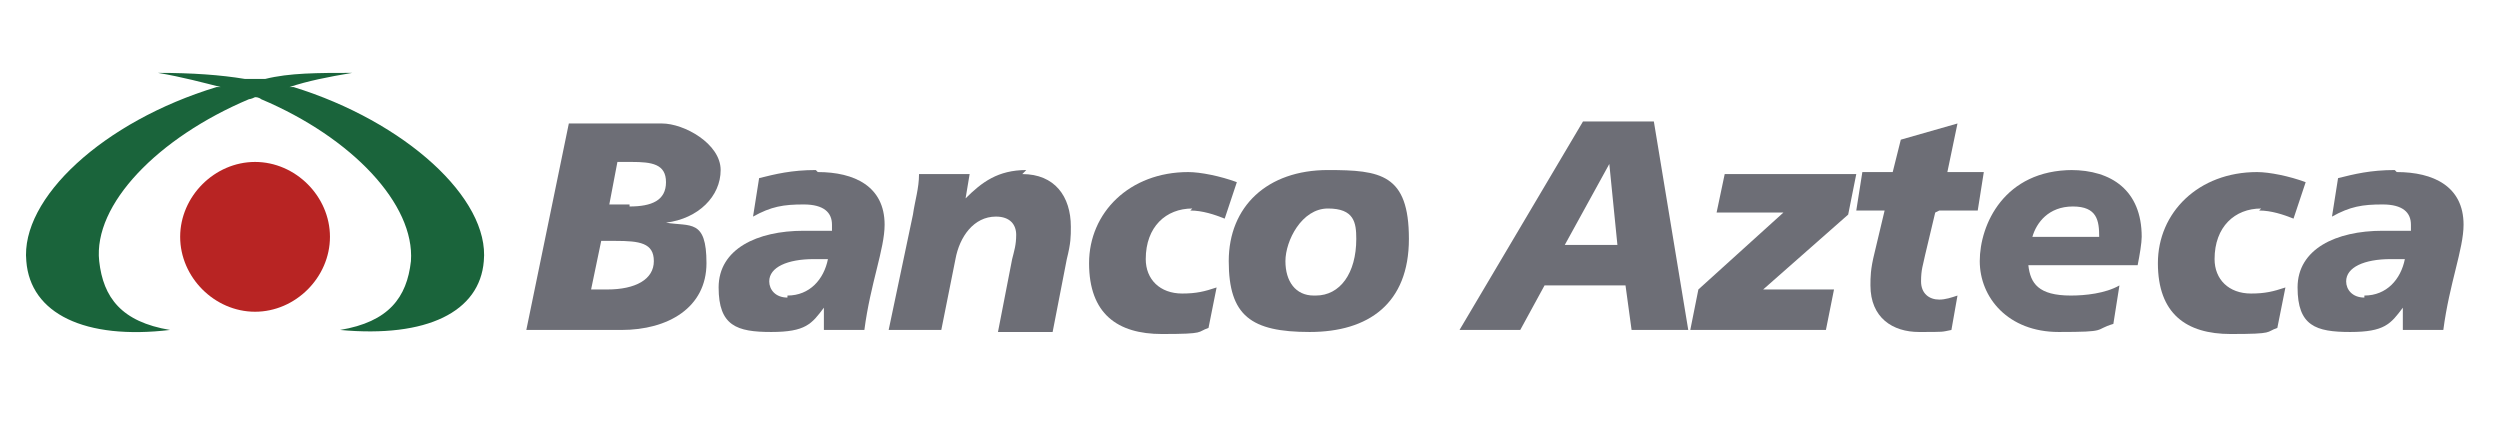 <?xml version="1.0" encoding="UTF-8"?>
<svg id="Capa_1" data-name="Capa 1" xmlns="http://www.w3.org/2000/svg" version="1.1" viewBox="0 0 123.5 21">
  <defs>
    <style>
      .cls-1 {
        fill: #6d6e76;
      }

      .cls-1, .cls-2, .cls-3 {
        stroke-width: 0px;
      }

      .cls-2 {
        fill: #b82423;
      }

      .cls-3 {
        fill: #1a643b;
      }
    </style>
  </defs>
  <path class="cls-2" d="M12.6,8c-2,0-3.7,1.7-3.7,3.7s1.7,3.7,3.7,3.7,3.7-1.7,3.7-3.7-1.7-3.7-3.7-3.7"/>
  <path class="cls-3" d="M14.5,4.3s0,0-.2,0c.9-.3,1.9-.5,3.1-.7-1.7,0-3.1,0-4.3.3-.2,0-.3,0-.5,0-.2,0-.3,0-.5,0-1.2-.2-2.6-.3-4.3-.3,1.2.2,2.3.5,3.1.7-.2,0-.2,0-.2,0C5.1,6,1,9.8,1.3,12.9c.2,2.6,2.9,3.9,7.1,3.4-2.4-.4-3.3-1.6-3.5-3.4-.3-2.8,2.9-6.1,7.4-8,0,0,.1,0,.3-.1.2,0,.3.1.3.1,4.5,1.9,7.6,5.2,7.4,8-.2,1.8-1.1,3-3.5,3.4,4.3.4,6.9-.9,7.1-3.4.3-3.1-3.9-6.9-9.4-8.6"/>
  <g>
    <path class="cls-1" d="M32.9,11h0c1.6-.2,2.7-1.3,2.7-2.6s-1.8-2.3-2.9-2.3h-4.6l-2.1,10.2h4.7c2.3,0,4.2-1.1,4.2-3.3s-.8-1.8-2-2M29.9,14.3h-.7l.5-2.4h.7c1.2,0,1.9.1,1.9,1s-.9,1.4-2.3,1.4M31.1,10.1h-1l.4-2.1h.7c1,0,1.7.1,1.7,1s-.7,1.2-1.8,1.2"/>
    <path class="cls-1" d="M40.3,8.4c-1.2,0-2,.2-2.8.4l-.3,1.9c.9-.5,1.5-.6,2.5-.6s1.4.4,1.4,1,0,.2,0,.3c-.4,0-.9,0-1.4,0-2.3,0-4.2.9-4.2,2.8s.9,2.2,2.6,2.2,2-.4,2.6-1.2h0s0,0,0,0v1.1c-.1,0,2,0,2,0,.3-2.3,1-4,1-5.2,0-1.9-1.5-2.6-3.3-2.6M38.9,14.7c-.6,0-.9-.4-.9-.8,0-.7.9-1.1,2.2-1.1.2,0,.5,0,.7,0-.2,1-.9,1.8-2,1.8"/>
    <path class="cls-1" d="M50.7,8.4c-1.4,0-2.2.6-3,1.4h0l.2-1.2h-2.5c0,.7-.2,1.3-.3,2l-1.2,5.7h2.6l.7-3.5c.2-1.1.9-2.1,2-2.1.7,0,1,.4,1,.9s-.1.8-.2,1.2l-.7,3.6h2.7l.7-3.6c.2-.8.2-1.1.2-1.6,0-1.5-.8-2.6-2.4-2.6"/>
    <path class="cls-1" d="M58.8,10.4c.6,0,1.2.2,1.7.4l.6-1.8c-.8-.3-1.8-.5-2.4-.5-2.9,0-4.9,2-4.9,4.5s1.4,3.5,3.6,3.5,1.7-.1,2.3-.3l.4-2c-.6.2-1,.3-1.7.3-1.1,0-1.8-.7-1.8-1.7,0-1.6,1-2.5,2.3-2.5"/>
    <path class="cls-1" d="M65.6,8.4c-3,0-4.9,1.8-4.9,4.5s1.1,3.5,4,3.5,4.9-1.4,4.9-4.6-1.4-3.4-4-3.4M64.9,14.6c-.9,0-1.4-.7-1.4-1.7s.8-2.6,2.1-2.6,1.4.7,1.4,1.5c0,1.7-.8,2.8-2,2.8"/>
    <path class="cls-1" d="M78.2,6l-6.1,10.3h3l1.2-2.2h4l.3,2.2h2.8l-1.7-10.3h-3.4ZM77.3,12.1l2.2-4h0l.4,4h-2.6Z"/>
    <polygon class="cls-1" points="84.8 10.5 88.1 10.5 83.9 14.3 83.5 16.3 90.2 16.3 90.6 14.3 87.1 14.3 91.3 10.6 91.7 8.6 85.2 8.6 84.8 10.5"/>
    <path class="cls-1" d="M95.8,10.4h1.9l.3-1.9h-1.8l.5-2.4-2.8.8-.4,1.6h-1.5l-.3,1.9h1.4l-.5,2.1c-.2.8-.2,1.2-.2,1.6,0,1.6,1.1,2.3,2.4,2.3s1.1,0,1.6-.1l.3-1.7c-.3.1-.6.2-.9.2-.5,0-.9-.3-.9-.9s.1-.8.2-1.3l.5-2.1Z"/>
    <path class="cls-1" d="M102.4,8.4c-3.4,0-4.6,2.7-4.6,4.5s1.4,3.5,3.9,3.5,1.7-.1,2.7-.4l.3-1.9c-.7.4-1.7.5-2.4.5-1.6,0-2-.6-2.1-1.5h5.4c.1-.5.2-1.1.2-1.4,0-2.3-1.5-3.3-3.5-3.3M100.4,11.7c.2-.7.8-1.5,2-1.5s1.3.7,1.3,1.5h-3.2Z"/>
    <path class="cls-1" d="M111.6,10.4c.6,0,1.2.2,1.7.4l.6-1.8c-.8-.3-1.8-.5-2.4-.5-2.9,0-4.9,2-4.9,4.5s1.4,3.5,3.6,3.5,1.7-.1,2.3-.3l.4-2c-.6.2-1,.3-1.7.3-1.1,0-1.8-.7-1.8-1.7,0-1.6,1-2.5,2.3-2.5"/>
    <path class="cls-1" d="M118.3,8.4c-1.2,0-2,.2-2.8.4l-.3,1.9c.9-.5,1.5-.6,2.5-.6s1.4.4,1.4,1,0,.2,0,.3c-.4,0-.9,0-1.4,0-2.3,0-4.2.9-4.2,2.8s.9,2.2,2.6,2.2,2-.4,2.6-1.2h0s0,0,0,0v1.1c-.1,0,2,0,2,0,.3-2.3,1-4,1-5.2,0-1.9-1.5-2.6-3.3-2.6M116.8,14.7c-.6,0-.9-.4-.9-.8,0-.7.9-1.1,2.2-1.1.2,0,.5,0,.7,0-.2,1-.9,1.8-2,1.8"/>
  </g>
</svg>